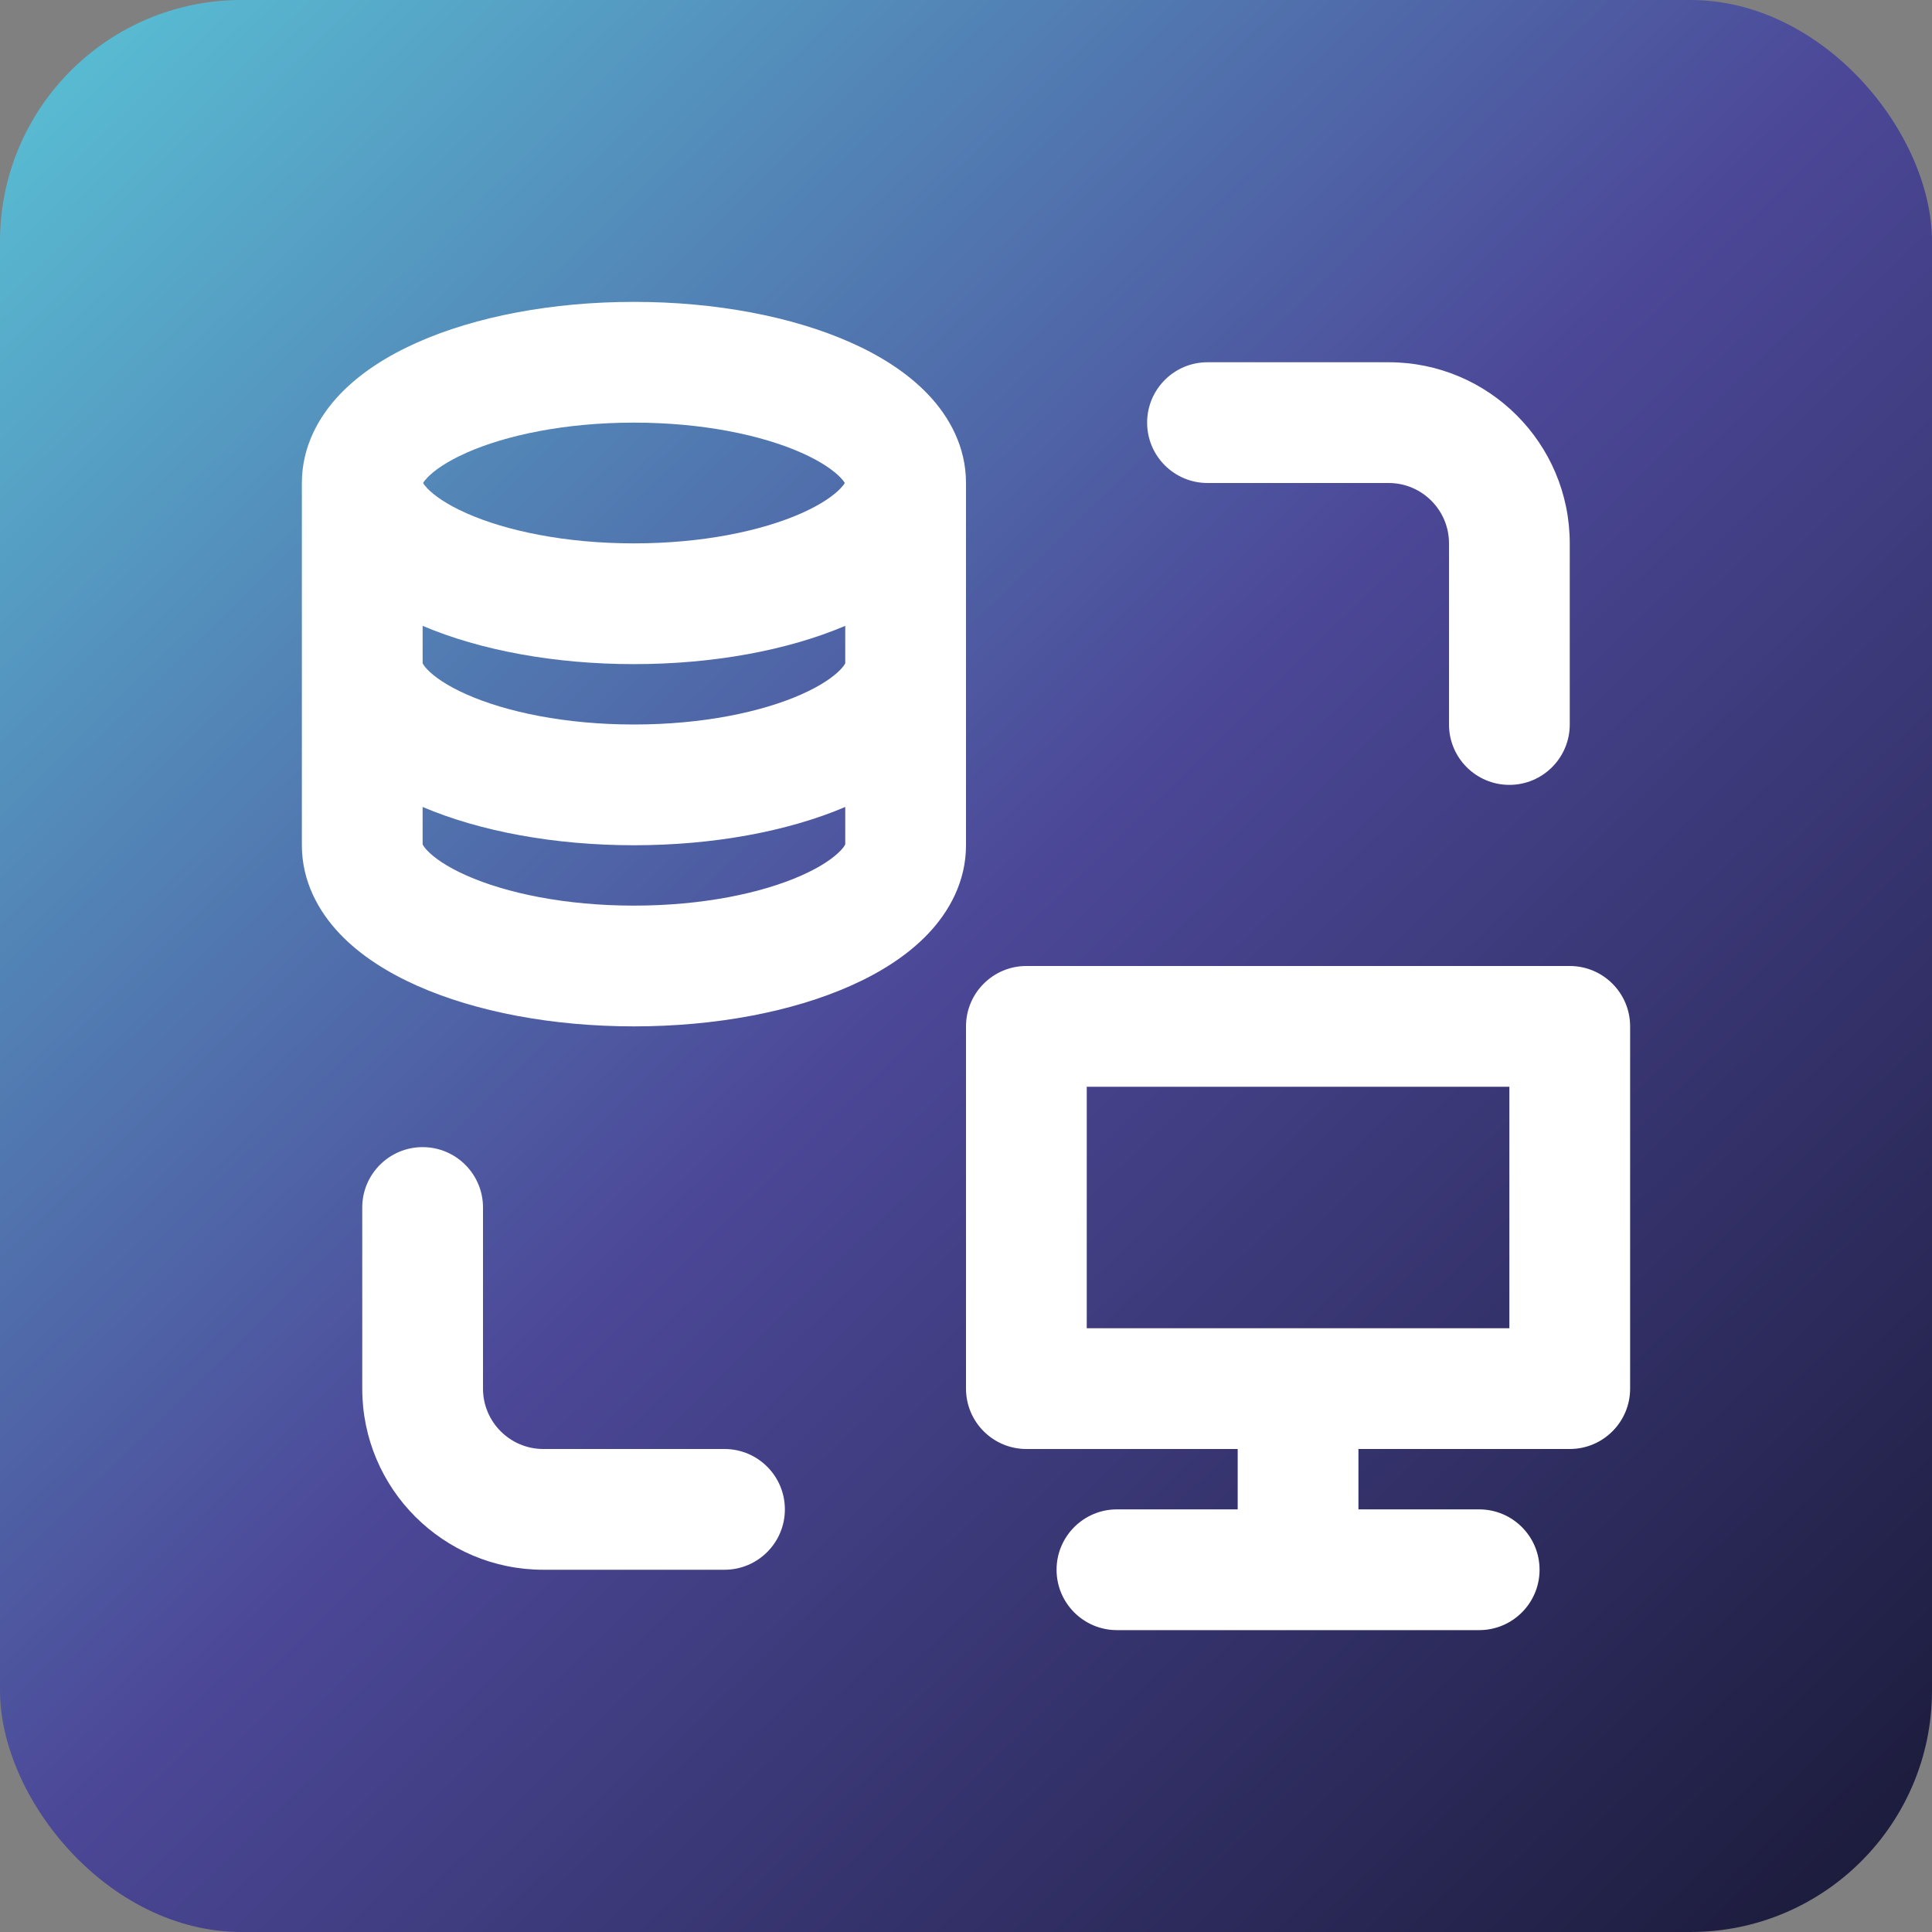 <svg width="32" height="32" viewBox="0 0 32 32" fill="none" xmlns="http://www.w3.org/2000/svg">
<rect x="0" y="0" width="32" height="32" fill="#808080" stroke="none"/>
<rect width="32" height="32" rx="4" fill="url(#paint0_linear_359_51971)"/>
<path fill-rule="evenodd" clip-rule="evenodd" d="M6.912 5.672C7.881 5.241 9.151 5 10.5 5C11.849 5 13.118 5.241 14.088 5.672C14.572 5.887 15.025 6.169 15.371 6.532C15.722 6.901 16 7.398 16 8V14C16 14.601 15.722 15.099 15.371 15.468C15.025 15.831 14.572 16.113 14.088 16.328C13.118 16.759 11.849 17 10.5 17C9.151 17 7.881 16.759 6.912 16.328C6.428 16.113 5.975 15.831 5.629 15.468C5.278 15.099 5 14.601 5 14V8C5 7.398 5.278 6.901 5.629 6.532C5.975 6.169 6.428 5.887 6.912 5.672ZM7.008 8C7.018 7.981 7.039 7.952 7.078 7.911C7.188 7.796 7.393 7.647 7.724 7.5C8.383 7.207 9.364 7 10.5 7C11.636 7 12.617 7.207 13.276 7.5C13.607 7.647 13.812 7.796 13.922 7.911C13.961 7.952 13.982 7.981 13.992 8C13.982 8.019 13.961 8.048 13.922 8.089C13.812 8.204 13.607 8.353 13.276 8.5C12.617 8.793 11.636 9 10.5 9C9.364 9 8.383 8.793 7.724 8.5C7.393 8.353 7.188 8.204 7.078 8.089C7.039 8.048 7.018 8.019 7.008 8ZM10.5 11C11.809 11 13.042 10.773 14 10.366V10.985C13.993 11 13.974 11.035 13.922 11.089C13.812 11.204 13.607 11.353 13.276 11.5C12.617 11.793 11.636 12 10.5 12C9.364 12 8.383 11.793 7.724 11.5C7.393 11.353 7.188 11.204 7.078 11.089C7.026 11.035 7.007 11 7 10.985V10.366C7.958 10.773 9.191 11 10.5 11ZM7 13.366V13.985C7.007 14 7.026 14.035 7.078 14.089C7.188 14.204 7.393 14.353 7.724 14.5C8.383 14.793 9.364 15 10.5 15C11.636 15 12.617 14.793 13.276 14.5C13.607 14.353 13.812 14.204 13.922 14.089C13.974 14.035 13.993 14 14 13.985V13.366C13.042 13.773 11.809 14 10.5 14C9.191 14 7.958 13.773 7 13.366Z" fill="white"/>
<path d="M20 6C19.448 6 19 6.448 19 7C19 7.552 19.448 8 20 8H23C23.552 8 24 8.448 24 9V12C24 12.552 24.448 13 25 13C25.552 13 26 12.552 26 12V9C26 7.343 24.657 6 23 6H20Z" fill="white"/>
<path d="M7 19C7.552 19 8 19.448 8 20V23C8 23.552 8.448 24 9 24H12C12.552 24 13 24.448 13 25C13 25.552 12.552 26 12 26H9C7.343 26 6 24.657 6 23V20C6 19.448 6.448 19 7 19Z" fill="white"/>
<path fill-rule="evenodd" clip-rule="evenodd" d="M22.5 25V24H26C26.552 24 27 23.552 27 23V17C27 16.448 26.552 16 26 16H17C16.448 16 16 16.448 16 17V23C16 23.552 16.448 24 17 24H20.5V25H18.5C17.948 25 17.5 25.448 17.5 26C17.5 26.552 17.948 27 18.5 27H24.5C25.052 27 25.5 26.552 25.5 26C25.5 25.448 25.052 25 24.5 25H22.5ZM25 22V18H18V22H25Z" fill="white"/>
<defs>
<linearGradient id="paint0_linear_359_51971" x1="0.667" y1="7.85622e-07" x2="32" y2="32" gradientUnits="userSpaceOnUse">
<stop stop-color="#59C1D5"/>
<stop offset="0.484" stop-color="#4C4898"/>
<stop offset="1" stop-color="#191937"/>
</linearGradient>
</defs>
</svg>

